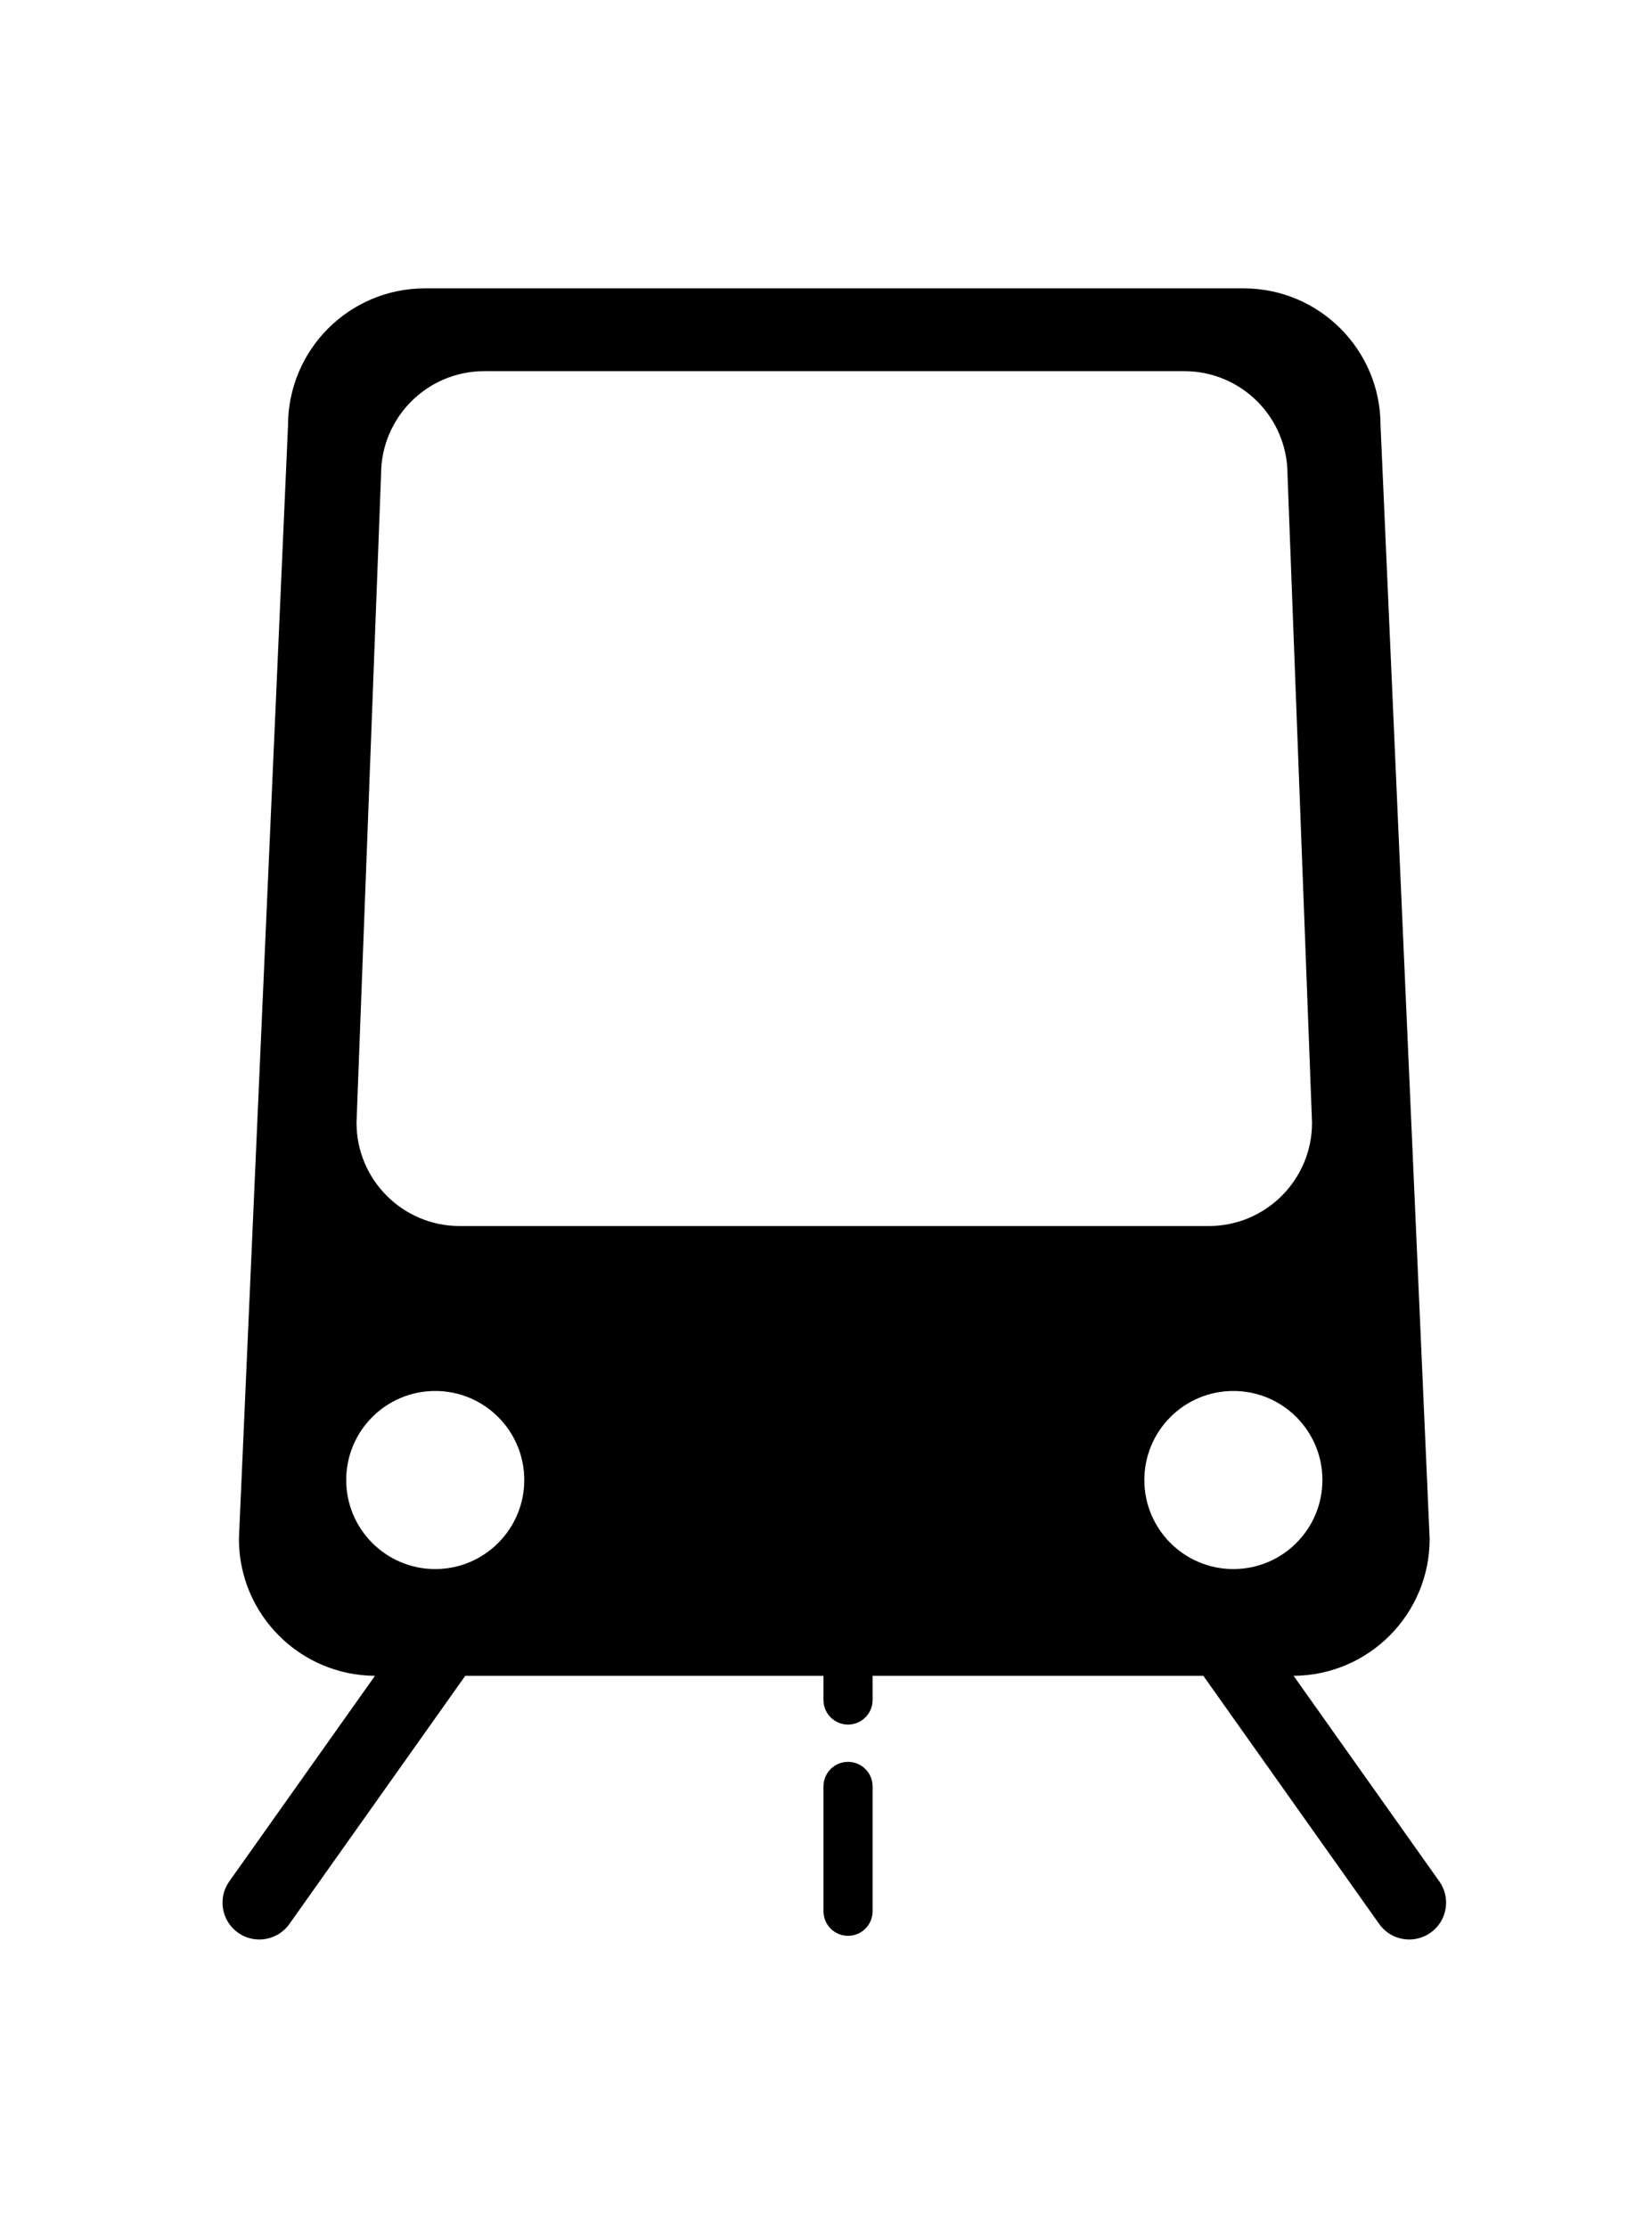 <?xml version="1.0" ?>
<svg xmlns="http://www.w3.org/2000/svg" xmlns:ev="http://www.w3.org/2001/xml-events" xmlns:xlink="http://www.w3.org/1999/xlink" baseProfile="full" enable-background="new 0 0 100 100" height="600px" version="1.1" viewBox="0 0 100 100" width="445px" x="0px" xml:space="preserve" y="0px">
	<defs/>
	<path d="M 87.125,96.447 L 78.305,84.006 C 82.86,83.977 86.541,80.277 86.541,75.719 L 83.568,8.327 C 83.568,3.748 79.855,0.036 75.277,0.036 L 25.724,0.036 C 21.146,0.036 17.435,3.748 17.435,8.327 L 14.462,75.719 C 14.462,80.28 18.145,83.979 22.698,84.006 L 13.88,96.447 C 13.167,97.451 13.405,98.842 14.409,99.554 C 14.8,99.83 15.25,99.963 15.697,99.963 C 16.395,99.963 17.084,99.638 17.517,99.025 L 28.163,84.006 L 49.847,84.006 L 49.847,85.472 C 49.847,86.291 50.512,86.957 51.333,86.957 C 52.154,86.957 52.82,86.291 52.82,85.472 L 52.82,84.006 L 72.841,84.006 L 83.487,99.025 C 83.922,99.638 84.61,99.963 85.307,99.963 C 85.752,99.963 86.203,99.83 86.594,99.554 C 87.6,98.842 87.838,97.451 87.125,96.447 M 26.346,77.545 C 23.369,77.545 20.957,75.131 20.957,72.156 C 20.957,69.179 23.369,66.767 26.346,66.767 C 29.323,66.767 31.735,69.179 31.735,72.156 C 31.734,75.131 29.322,77.545 26.346,77.545 M 27.83,56.785 C 24.378,56.785 21.581,53.984 21.581,50.534 L 23.067,11.296 C 23.067,7.845 25.865,5.047 29.316,5.047 L 71.684,5.047 C 75.139,5.047 77.936,7.845 77.936,11.296 L 79.421,50.534 C 79.421,53.984 76.625,56.785 73.17,56.785 L 27.83,56.785 M 69.27,72.156 C 69.27,69.179 71.682,66.767 74.66,66.767 C 77.637,66.767 80.049,69.179 80.049,72.156 C 80.049,75.131 77.637,77.545 74.66,77.545 C 71.682,77.545 69.27,75.131 69.27,72.156" fill="#000000"/>
	<path d="M 51.333,89.213 C 50.512,89.213 49.847,89.877 49.847,90.699 L 49.847,98.256 C 49.847,99.076 50.512,99.742 51.333,99.742 C 52.154,99.742 52.82,99.076 52.82,98.256 L 52.82,90.699 C 52.82,89.877 52.154,89.213 51.333,89.213" fill="#000000"/>
</svg>
